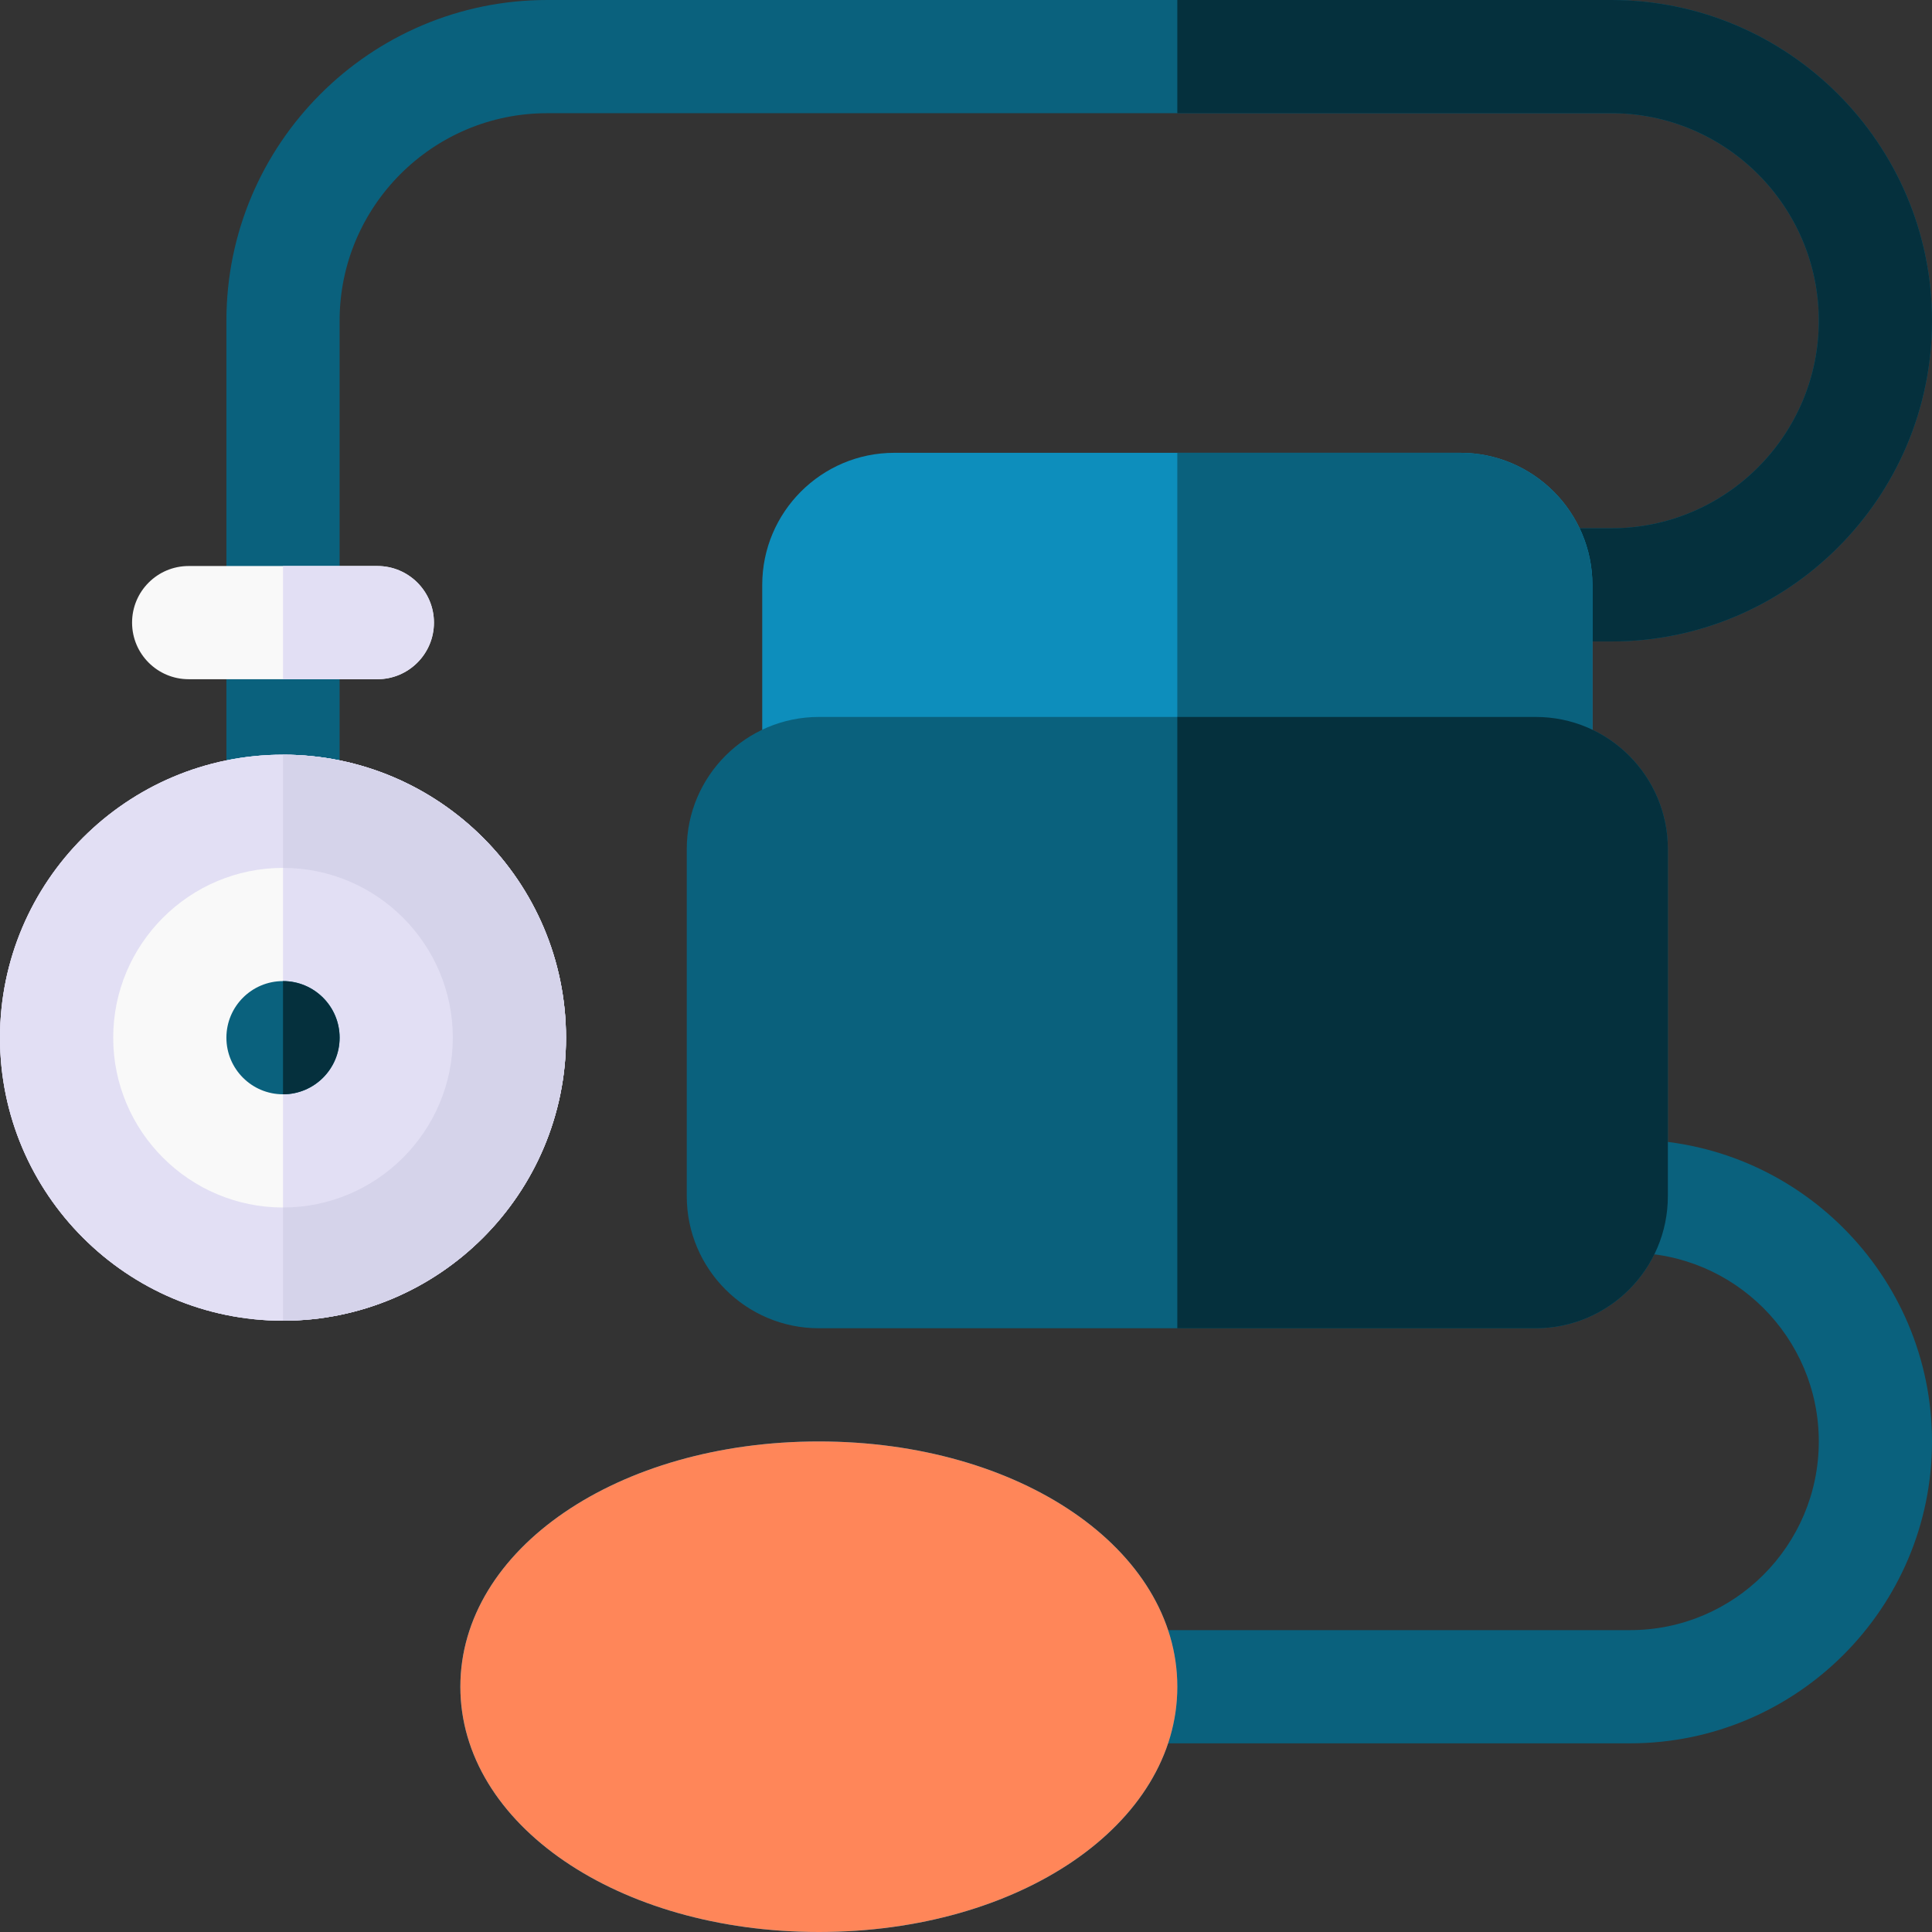 <svg id="Capa_1" enable-background="new 0 0 512 512" height="512" viewBox="0 0 512 512" width="512" xmlns="http://www.w3.org/2000/svg"><rect x="0" y="0" width="512" height="512" fill="#333333" stroke="none"/><g><path d="m432 462h-135c-8.284 0-15-6.716-15-15s6.716-15 15-15h135c27.57 0 50-22.43 50-50s-22.43-50-50-50h-5c-8.284 0-15-6.716-15-15s6.716-15 15-15h5c44.112 0 80 35.888 80 80s-35.888 80-80 80z" fill="#0a617d"/><path d="m75 230c-8.284 0-15-6.716-15-15v-130c0-46.869 38.131-85 85-85h282c46.869 0 85 38.131 85 85s-38.131 85-85 85h-20c-8.284 0-15-6.716-15-15s6.716-15 15-15h20c30.327 0 55-24.673 55-55s-24.673-55-55-55h-282c-30.327 0-55 24.673-55 55v130c0 8.284-6.716 15-15 15z" fill="#0a617d"/><path d="m427 0h-115v30h115c30.327 0 55 24.673 55 55s-24.673 55-55 55h-20c-8.284 0-15 6.716-15 15s6.716 15 15 15h20c46.869 0 85-38.131 85-85s-38.131-85-85-85z" fill="#05303d"/><g><path d="m407 220h-190c-8.284 0-15-6.716-15-15v-50c0-19.299 15.701-35 35-35h150c19.299 0 35 15.701 35 35v50c0 8.284-6.716 15-15 15z" fill="#0d8ebc"/><g><path d="m387 120h-75v100h95c8.284 0 15-6.716 15-15v-50c0-19.299-15.701-35-35-35z" fill="#0a617d"/></g><path d="m407 352h-190c-19.299 0-35-15.701-35-35v-92c0-19.299 15.701-35 35-35h190c19.299 0 35 15.701 35 35v92c0 19.299-15.701 35-35 35z" fill="#0a617d"/><g><path d="m407 190h-95v162h95c19.299 0 35-15.701 35-35v-92c0-19.299-15.701-35-35-35z" fill="#05303d"/></g></g><path d="m217 512c-53.271 0-95-28.551-95-65s41.729-65 95-65 95 28.551 95 65-41.729 65-95 65z" fill="#0d8ebc"/><path d="m100 180h-50c-8.284 0-15-6.716-15-15s6.716-15 15-15h50c8.284 0 15 6.716 15 15s-6.716 15-15 15z" fill="#f9f9f9"/><circle cx="75" cy="275" fill="#f9f9f9" r="60"/><path d="m75 350c-41.355 0-75-33.645-75-75s33.645-75 75-75 75 33.645 75 75-33.645 75-75 75zm0-120c-24.813 0-45 20.187-45 45s20.187 45 45 45 45-20.187 45-45-20.187-45-45-45z" fill="#e2dff4"/><circle cx="75" cy="275" fill="#e2dff4" r="15"/><path d="m217 512c-53.271 0-95-28.551-95-65s41.729-65 95-65 95 28.551 95 65-41.729 65-95 65z" fill="#ff8659"/><circle cx="75" cy="275" fill="#f9f9f9" r="60"/><path d="m75 350c-41.355 0-75-33.645-75-75s33.645-75 75-75 75 33.645 75 75-33.645 75-75 75zm0-120c-24.813 0-45 20.187-45 45s20.187 45 45 45 45-20.187 45-45-20.187-45-45-45z" fill="#e2dff4"/><circle cx="75" cy="275" fill="#e2dff4" r="15"/><g><circle cx="75" cy="275" fill="#f9f9f9" r="60"/><g><path d="m75 215v120c33.137 0 60-26.863 60-60s-26.863-60-60-60z" fill="#e2dff4"/></g><path d="m75 350c-41.355 0-75-33.645-75-75s33.645-75 75-75 75 33.645 75 75-33.645 75-75 75zm0-120c-24.813 0-45 20.187-45 45s20.187 45 45 45 45-20.187 45-45-20.187-45-45-45z" fill="#e2dff4"/><circle cx="75" cy="275" fill="#0a617d" r="15"/><g><path d="m75 200v30c24.813 0 45 20.187 45 45s-20.187 45-45 45v30c41.355 0 75-33.645 75-75s-33.645-75-75-75z" fill="#d5d3ea"/><path d="m90 275c0-8.284-6.716-15-15-15v30c8.284 0 15-6.716 15-15z" fill="#05303d"/></g></g><g><path d="m100 150h-25v30h25c8.284 0 15-6.716 15-15s-6.716-15-15-15z" fill="#e2dff4"/></g></g></svg>